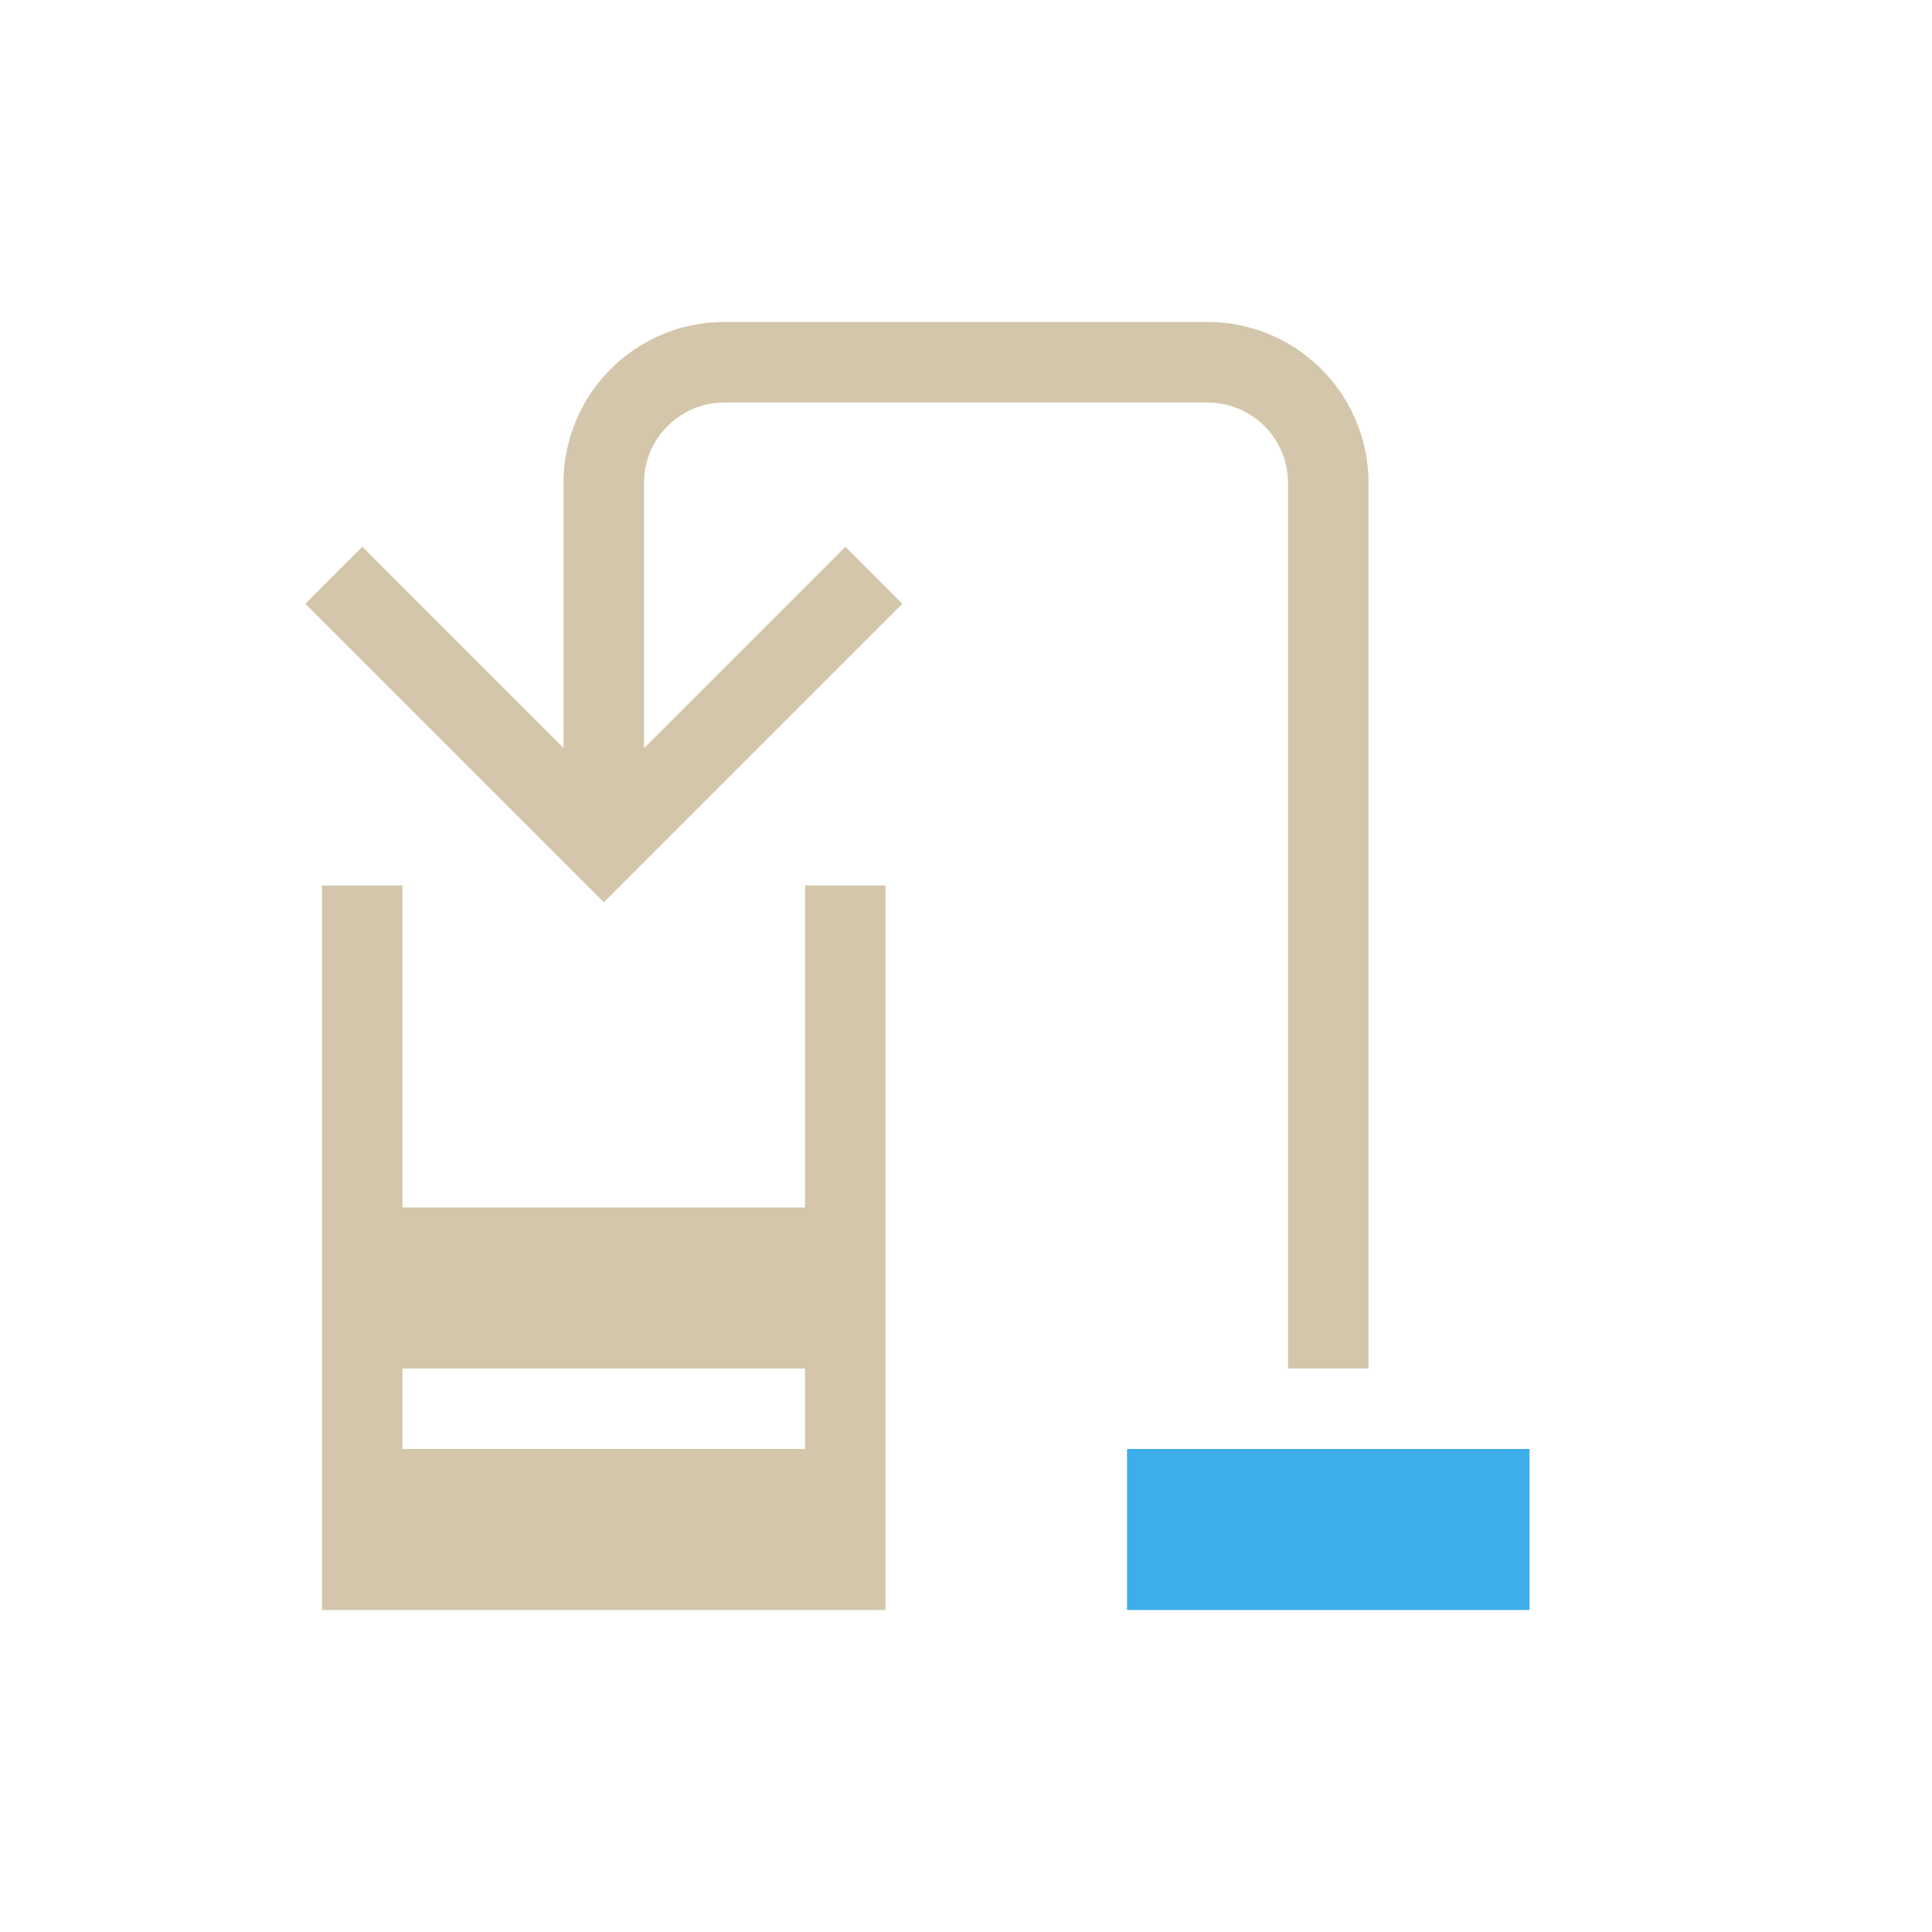 <svg xmlns="http://www.w3.org/2000/svg" id="svg11" version="1.1" viewBox="0 0 24 24" width="24" height="24">
  <style id="current-color-scheme" type="text/css">.ColorScheme-Text {
            color:#D3C6AA;
        }
        .ColorScheme-Highlight {
            color:#3daee9;
        }</style>
  <g transform="translate(1,1)">
    <path id="path3" class="ColorScheme-Text" d="m3 10v9h7v-9h-1v4h-5v-4zm1 6h5v1h-5z" fill="currentColor"/>
    <path id="path5" class="ColorScheme-Highlight" d="m13 17h5v2h-5z" fill="currentColor"/>
    <path id="path7" d="m3.5 5.793-0.707 0.707 0.354 0.354 3.354 3.354 3.354-3.354 0.354-0.354-0.707-0.707-3 3-3-3z" class="ColorScheme-Text" fill="currentColor"/>
    <path id="path9" class="ColorScheme-Text" d="m7.951 3a2 2 0 0 0-1.951 2v4h1v-4a1 1 0 0 1 1-1h6a1 1 0 0 1 1 1v11h1v-11a2 2 0 0 0-1.951-2 2 2 0 0 0-0.049 0h-6a2 2 0 0 0-0.049 0z" fill="currentColor"/>
  </g>
</svg>
